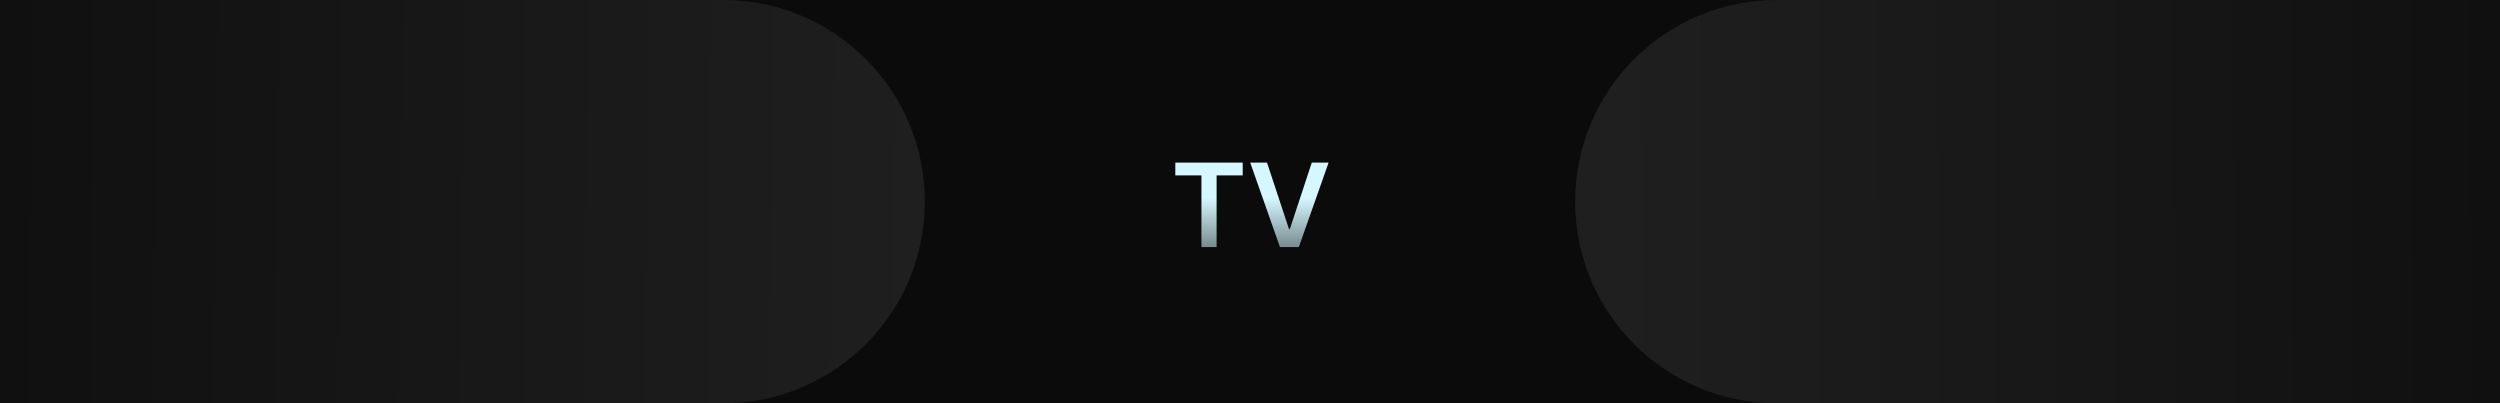 <svg width="1184" height="191" viewBox="0 0 1184 191" fill="none" xmlns="http://www.w3.org/2000/svg">
<rect y="3.05176e-05" width="1184" height="191" fill="#0B0B0B"/>
<path d="M0 3.05176e-05H342.5C395.243 3.05176e-05 438 42.757 438 95.5V95.5C438 148.243 395.243 191 342.5 191H0V3.05176e-05Z" fill="url(#paint0_linear_25_24)"/>
<path d="M1184 191L841.5 191C788.757 191 746 148.243 746 95.5V95.5C746 42.757 788.757 -2.72397e-06 841.5 -3.24262e-07L1184 1.52588e-05L1184 191Z" fill="url(#paint1_linear_25_24)"/>
<path d="M556.633 83.074V77H588.547V83.074H576.184V117H568.997V83.074H556.633ZM600.051 77L610.461 108.484H610.872L621.262 77H629.231L615.129 117H606.184L592.102 77H600.051Z" fill="url(#paint2_linear_25_24)"/>
<defs>
<linearGradient id="paint0_linear_25_24" x1="-2.26378e-06" y1="87.433" x2="437.962" y2="92.237" gradientUnits="userSpaceOnUse">
<stop stop-color="#101010"/>
<stop offset="1" stop-color="#1F1F1F"/>
</linearGradient>
<linearGradient id="paint1_linear_25_24" x1="763.5" y1="91.337" x2="1183.99" y2="89.415" gradientUnits="userSpaceOnUse">
<stop stop-color="#1F1F1F"/>
<stop offset="1" stop-color="#101010"/>
</linearGradient>
<linearGradient id="paint2_linear_25_24" x1="592.5" y1="63" x2="592.5" y2="130" gradientUnits="userSpaceOnUse">
<stop stop-color="#D5F7FF"/>
<stop offset="0.458" stop-color="#D5F7FF"/>
<stop offset="1" stop-color="#D5F7FF" stop-opacity="0.29"/>
</linearGradient>
</defs>
</svg>
